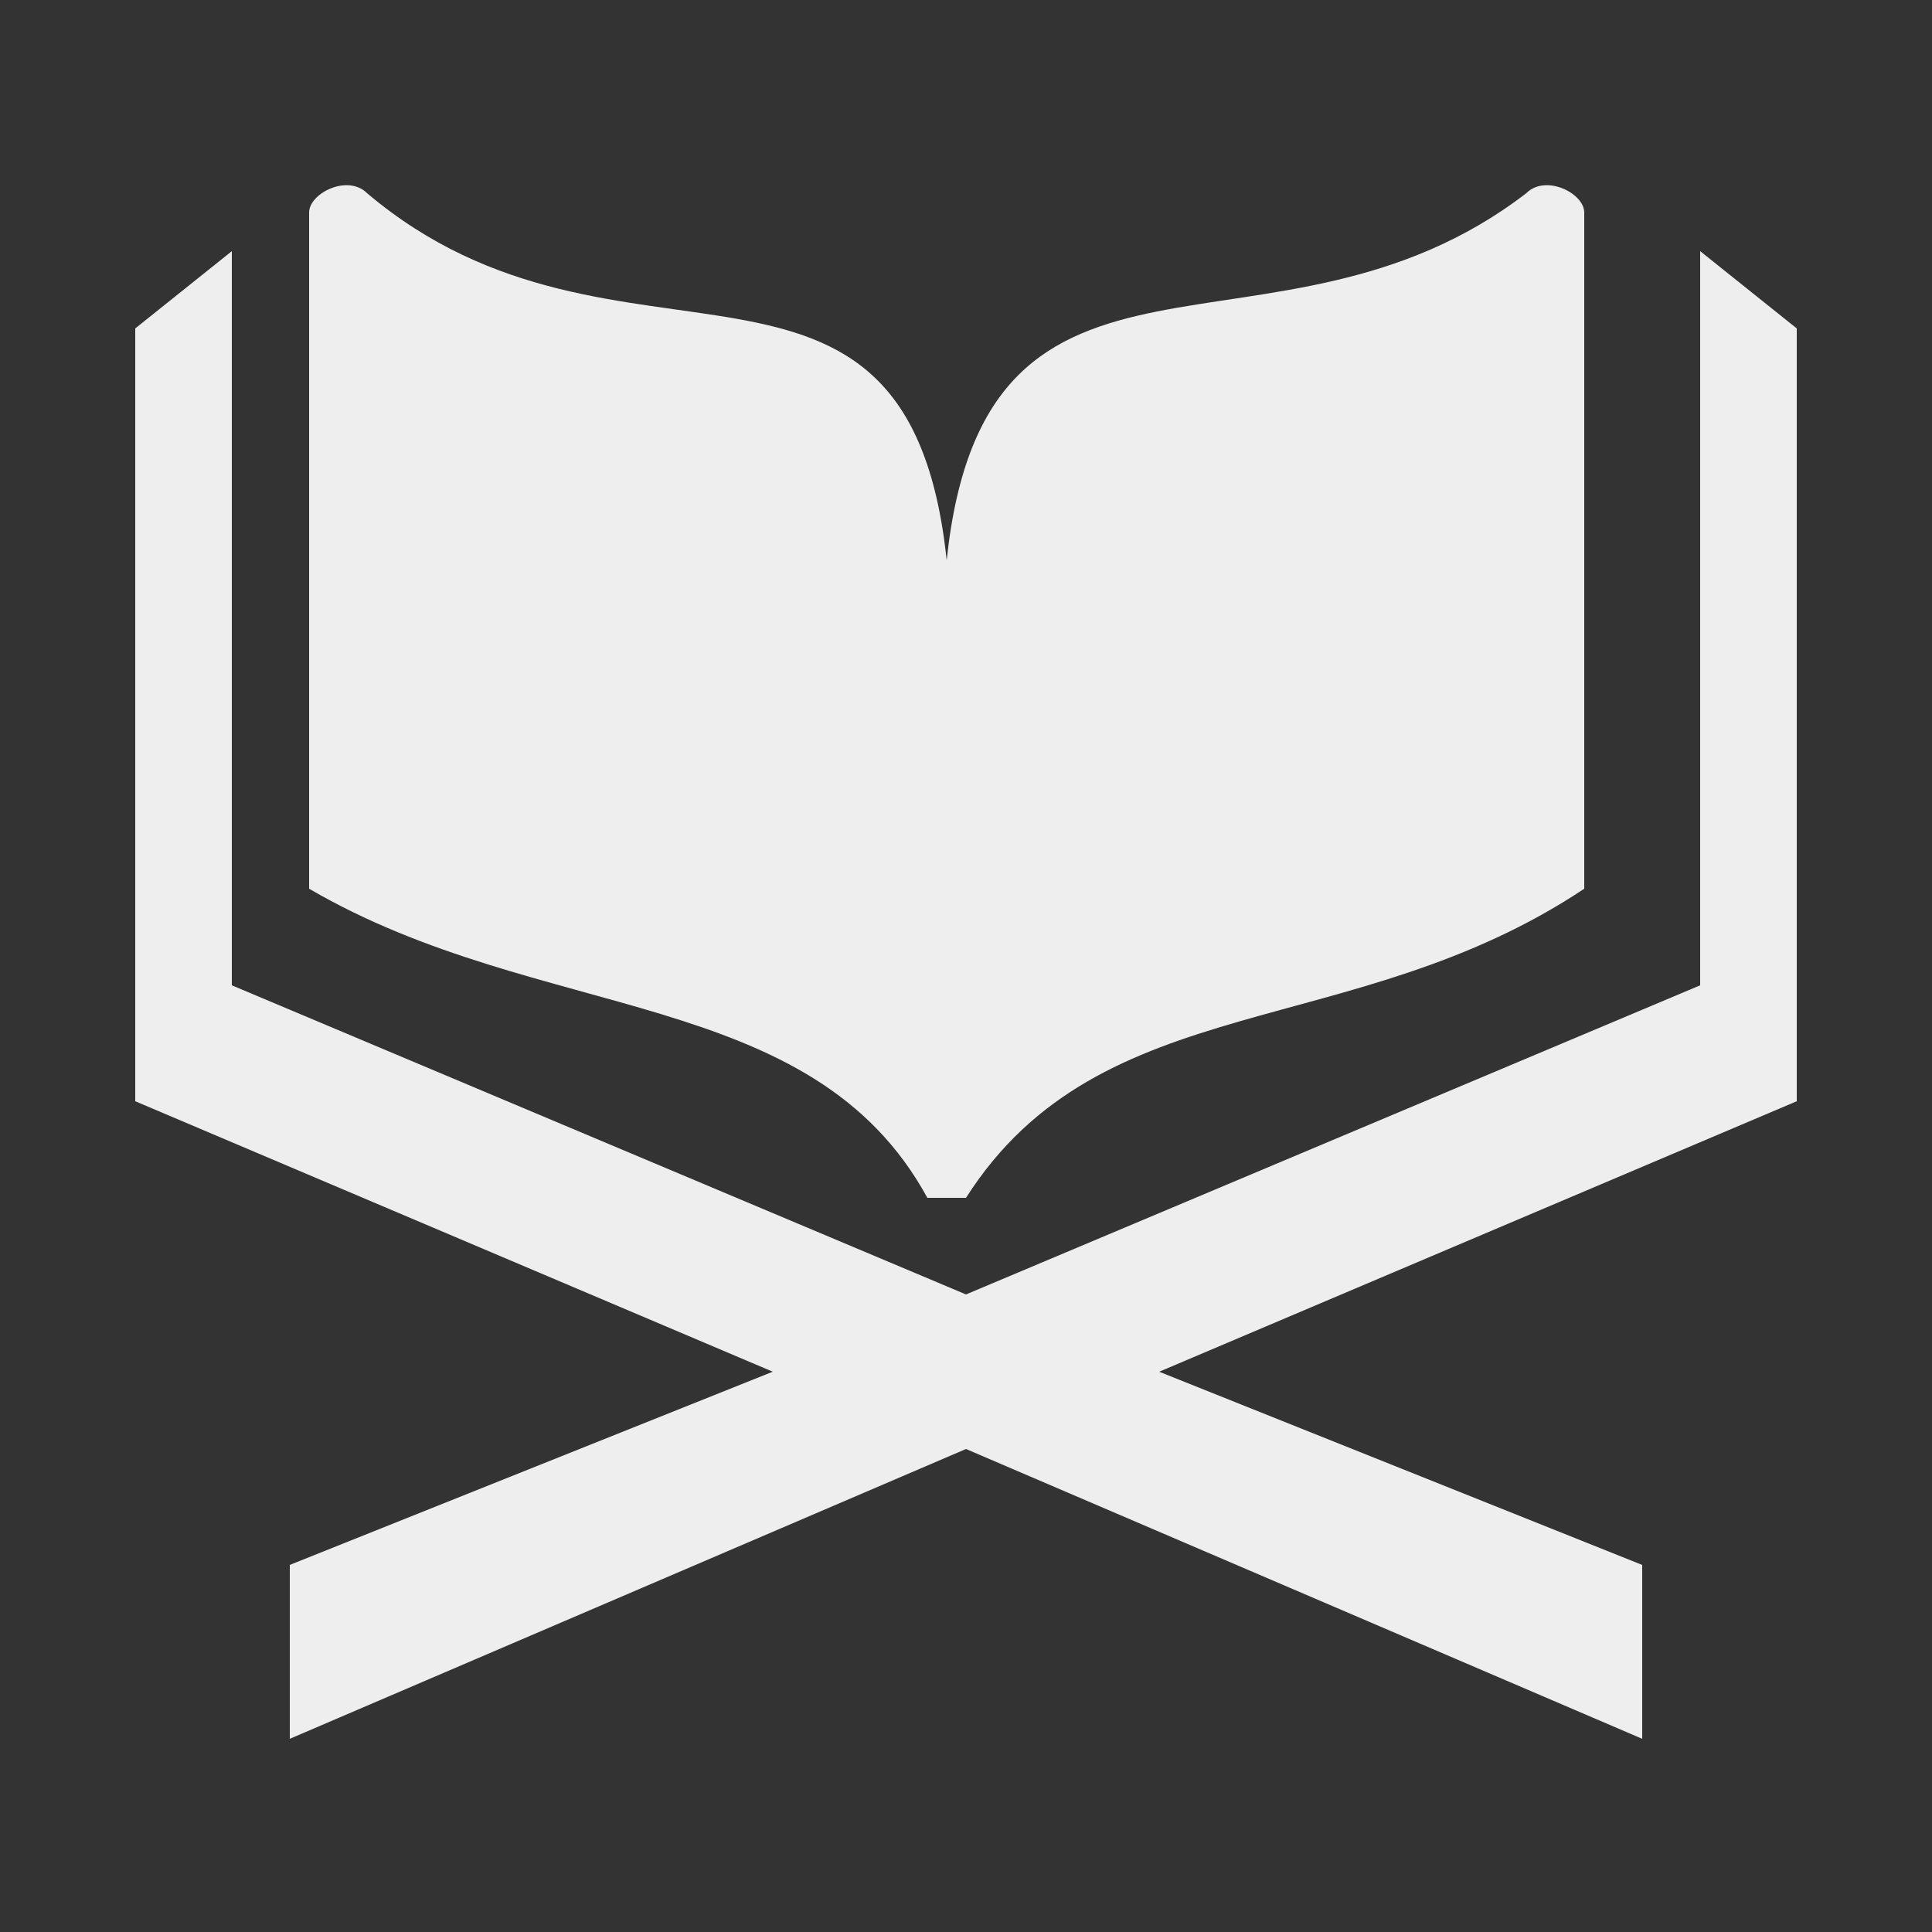 <svg xmlns="http://www.w3.org/2000/svg" xmlns:xlink="http://www.w3.org/1999/xlink" xml:space="preserve" version="1.1" style="shape-rendering:geometricPrecision;text-rendering:geometricPrecision;image-rendering:optimizeQuality;" viewBox="0 0 100 100" x="0px" y="0px" fill-rule="evenodd" clip-rule="evenodd"><rect x="0" y="0" width="100" height="100" fill="#333333" stroke="none"/><g><g><polygon class="fil0" points="93,17 88,13 88,51 50,67 12,51 12,13 7,17 7,57 40,71 15,81 15,90 50,75 85,90 85,81 60,71 93,57 " fill="#eeee"/><path class="fil0" d="M50 62c7,-11 20,-8 32,-16l0 -35c0,-1 -2,-2 -3,-1 -13,10 -28,0 -30,19 -2,-19 -17,-8 -30,-19 -1,-1 -3,0 -3,1l0 35c12,7 26,5 32,16z" fill="#eeee"/></g></g></svg>
